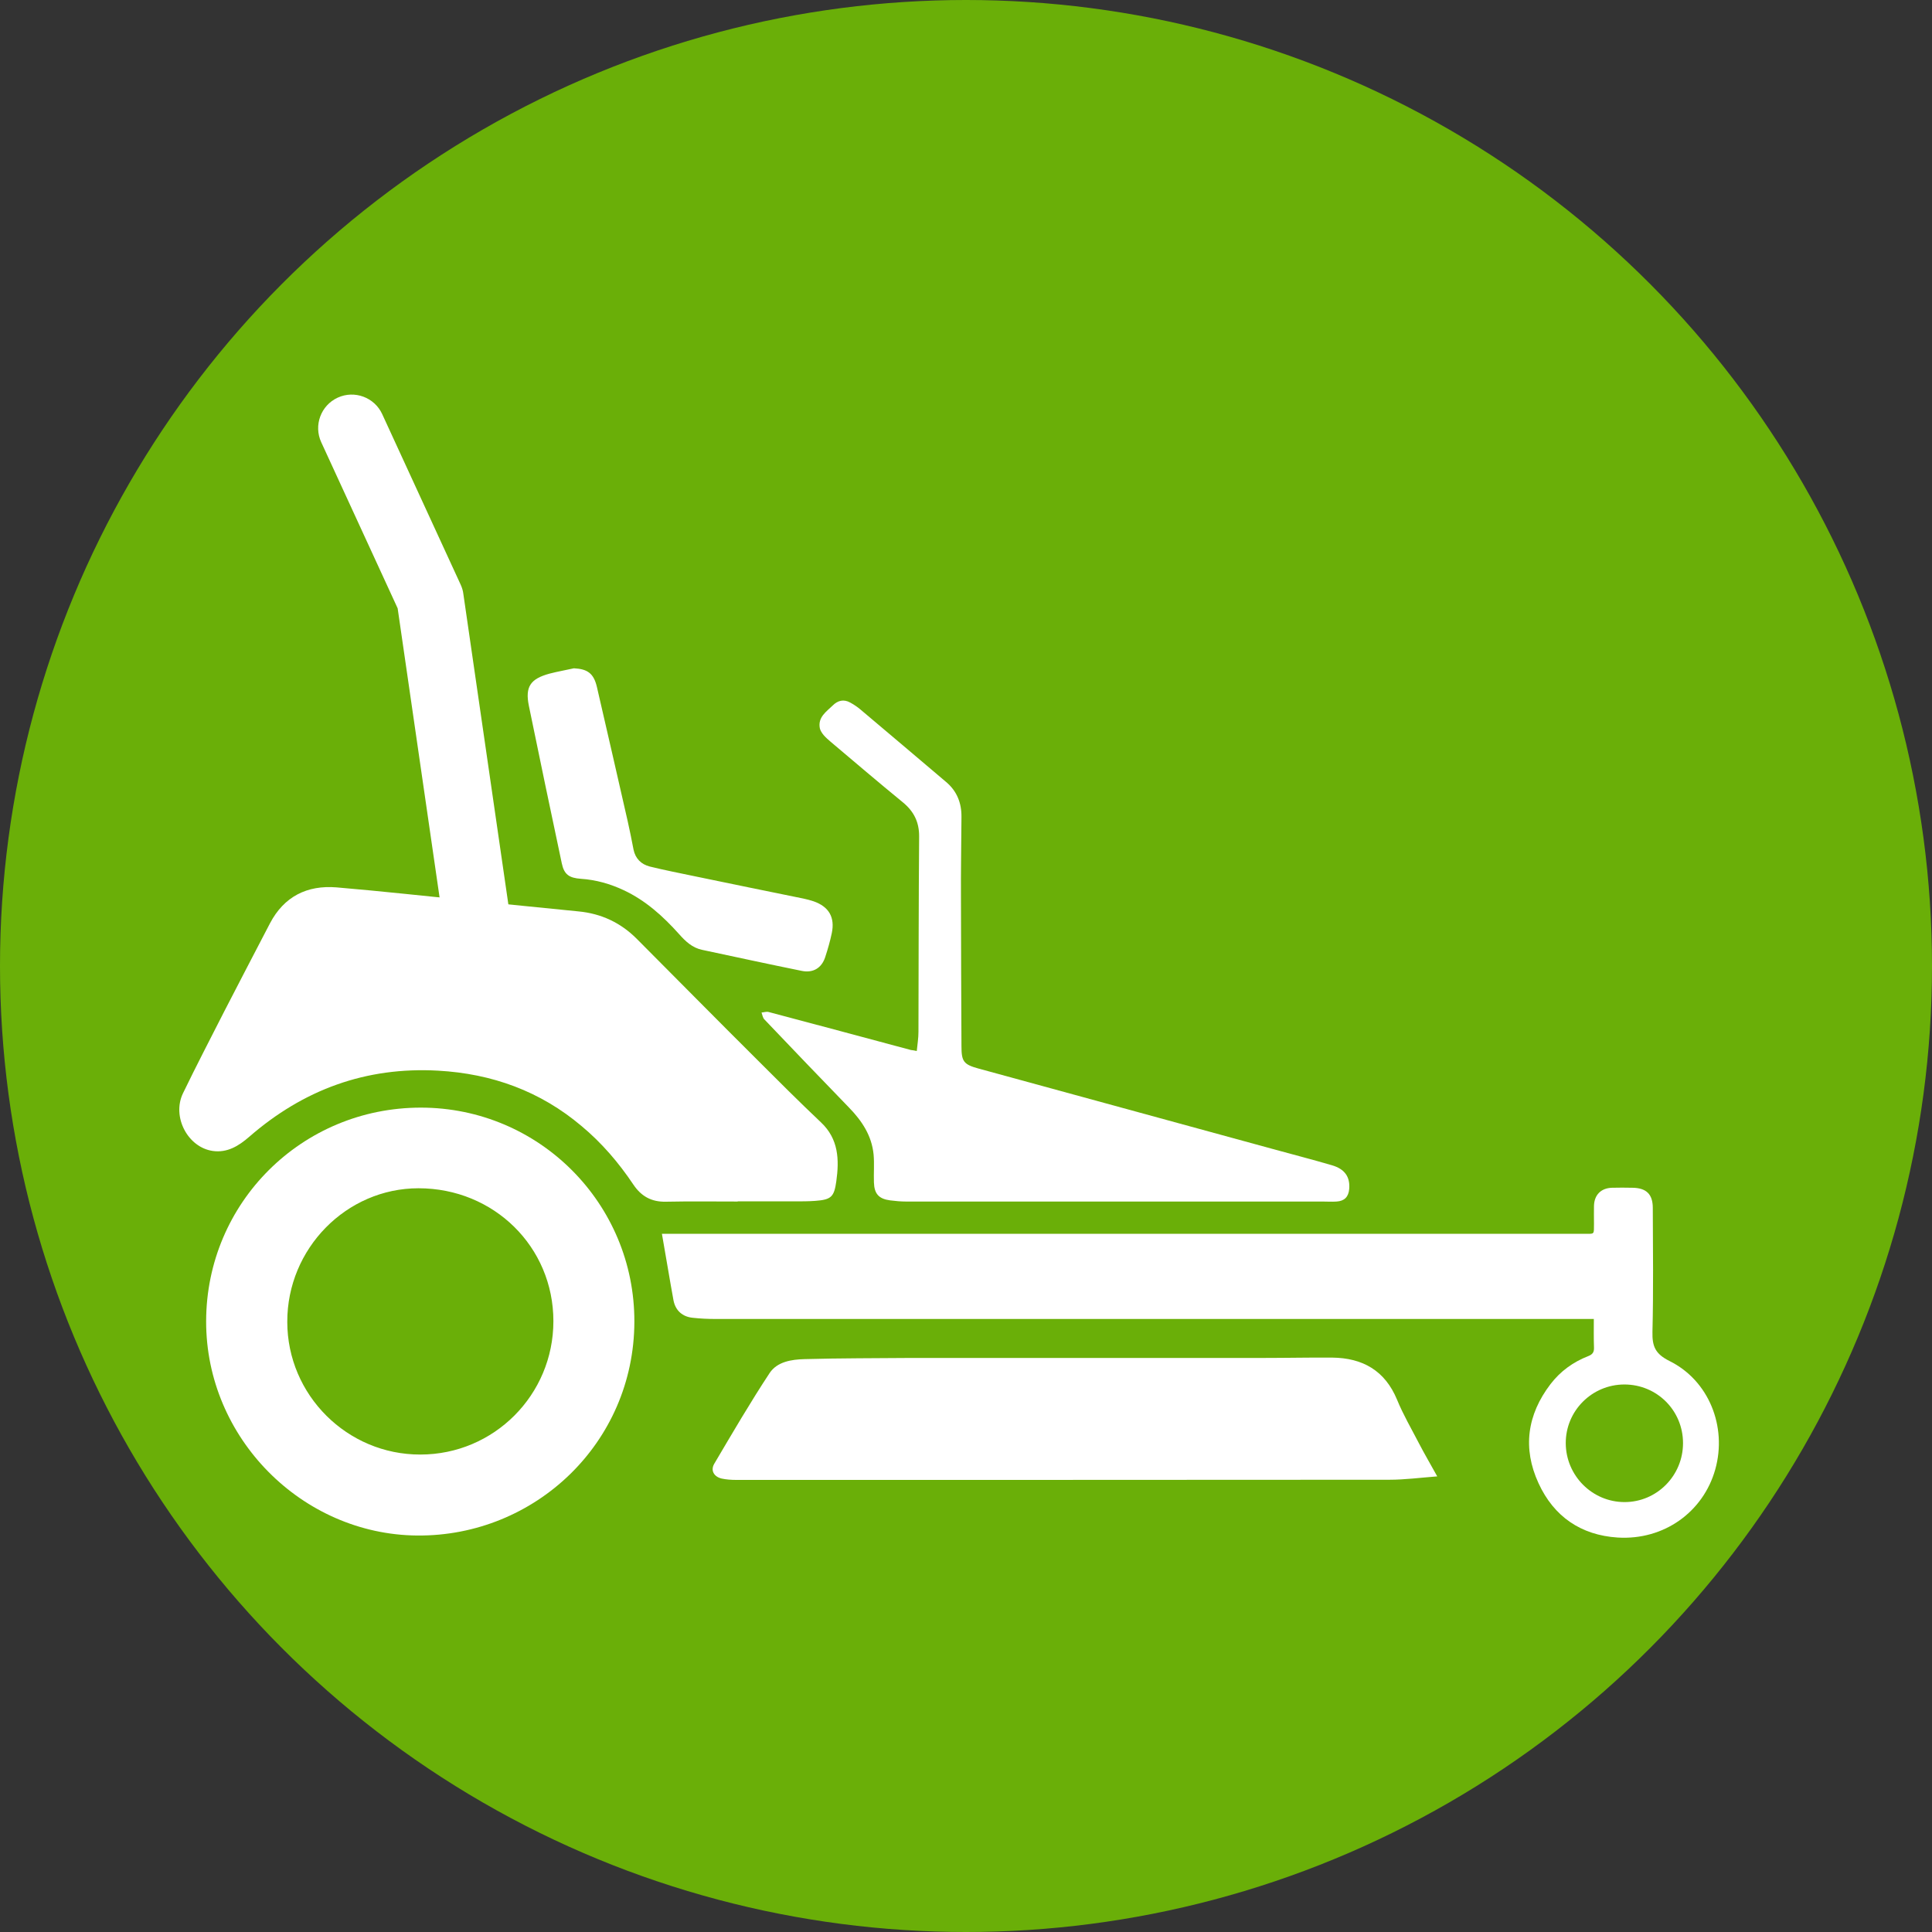 <?xml version="1.0" encoding="utf-8"?>
<!-- Generator: Adobe Illustrator 23.0.2, SVG Export Plug-In . SVG Version: 6.00 Build 0)  -->
<svg version="1.1" id="Layer_1" xmlns="http://www.w3.org/2000/svg" xmlns:xlink="http://www.w3.org/1999/xlink" x="0px" y="0px"
	 viewBox="0 0 115 115" style="enable-background:new 0 0 115 115;" xml:space="preserve">
<rect x="0" y="0" width="115" height="115" fill="#333333" stroke="none"/>
<style type="text/css">
	.st0{fill:#6AAF08;}
	.st1{fill:#FFFFFF;}
</style>
<circle class="st0" cx="57.5" cy="57.5" r="57.5"/>
<g>
	<path class="st1" d="M43.92,71.52c-1.43,0-2.85-0.02-4.28,0.01c-0.86,0.02-1.47-0.32-1.94-1.02c-0.87-1.3-1.88-2.48-3.08-3.48
		c-2.46-2.08-5.33-3.12-8.54-3.3c-4.3-0.24-8.02,1.13-11.25,3.94c-0.62,0.54-1.3,0.96-2.16,0.84c-1.49-0.21-2.45-2.03-1.78-3.43
		c0.8-1.65,1.64-3.27,2.47-4.9c0.9-1.74,1.8-3.48,2.71-5.22c0.84-1.6,2.21-2.28,3.96-2.14c2.71,0.23,5.41,0.53,8.11,0.8
		c2.1,0.21,4.19,0.42,6.29,0.63c1.36,0.13,2.51,0.67,3.47,1.63c2.37,2.38,4.73,4.77,7.11,7.14c1.27,1.27,2.55,2.55,3.86,3.79
		c1.05,0.99,1.09,2.22,0.91,3.51c-0.13,0.93-0.31,1.09-1.25,1.16c-0.4,0.03-0.81,0.03-1.22,0.03c-1.13,0-2.27,0-3.4,0V71.52z"/>
	<path class="st1" d="M39.4,73.44h0.64c18.07,0,36.14,0,54.2,0c0.71,0,0.63,0.08,0.64-0.62c0-0.35-0.01-0.7,0-1.05
		c0.02-0.65,0.42-1.05,1.07-1.07c0.41-0.01,0.81-0.01,1.22,0c0.82,0.01,1.21,0.38,1.21,1.2c0.01,2.46,0.04,4.92-0.02,7.38
		c-0.02,0.86,0.17,1.31,1.01,1.73c2.35,1.16,3.44,3.91,2.73,6.45c-0.71,2.54-3.06,4.23-5.81,4.06c-2.19-0.14-3.8-1.25-4.71-3.23
		c-0.96-2.08-0.68-4.08,0.71-5.9c0.59-0.77,1.35-1.32,2.25-1.67c0.26-0.1,0.35-0.24,0.34-0.51c-0.02-0.55-0.01-1.1-0.01-1.7h-0.65
		c-17.21,0-34.42,0-51.63,0c-0.45,0-0.9-0.02-1.35-0.07c-0.62-0.06-1.03-0.43-1.15-1.03C39.85,76.1,39.64,74.79,39.4,73.44
		 M100.18,85.9c0-1.94-1.55-3.49-3.49-3.49c-1.93,0-3.5,1.57-3.49,3.5c0.01,1.93,1.58,3.5,3.5,3.5
		C98.62,89.41,100.18,87.84,100.18,85.9"/>
	<path class="st1" d="M25.05,65.93c7.03,0,12.73,5.7,12.71,12.75c-0.02,7.2-5.91,12.78-12.93,12.72
		c-6.86-0.06-12.57-5.81-12.56-12.75C12.28,71.59,17.97,65.93,25.05,65.93 M25.02,86.58c4.38,0,7.92-3.55,7.92-7.94
		c0-4.42-3.54-7.91-8.03-7.91c-4.29,0-7.82,3.59-7.81,7.95C17.1,83.04,20.67,86.59,25.02,86.58"/>
	<path class="st1" d="M85.55,87.88c-1.03,0.08-1.94,0.2-2.85,0.2c-12.96,0.01-25.92,0.01-38.88,0.01c-0.29,0-0.58-0.02-0.86-0.08
		c-0.47-0.11-0.68-0.49-0.44-0.89c1.07-1.81,2.13-3.63,3.29-5.39c0.45-0.68,1.31-0.81,2.08-0.83c2.14-0.06,4.27-0.05,6.41-0.07
		c0.35,0,0.7,0,1.05,0c6.65,0,13.29,0,19.94,0c1.34,0,2.68-0.03,4.01-0.02c1.81,0.02,3.14,0.77,3.86,2.51
		c0.36,0.88,0.85,1.72,1.29,2.57C84.77,86.51,85.13,87.12,85.55,87.88"/>
	<path class="st1" d="M54.57,62.56c0.04-0.4,0.1-0.77,0.1-1.14c0.01-3.87,0.01-7.74,0.04-11.61c0.01-0.87-0.31-1.52-0.99-2.07
		c-1.44-1.18-2.86-2.39-4.28-3.59c-0.14-0.12-0.29-0.25-0.41-0.39c-0.1-0.12-0.2-0.27-0.23-0.41c-0.13-0.66,0.39-0.99,0.77-1.36
		c0.29-0.29,0.65-0.39,1.04-0.17c0.2,0.11,0.4,0.24,0.58,0.39c1.71,1.44,3.42,2.89,5.13,4.34c0.64,0.54,0.92,1.25,0.91,2.08
		c-0.01,1.61-0.04,3.23-0.03,4.84c0,2.94,0.02,5.88,0.03,8.81c0,0.9,0.13,1.08,1,1.32c5.85,1.6,11.71,3.2,17.56,4.8
		c1.16,0.32,2.33,0.62,3.49,0.96c0.76,0.22,1.09,0.69,1.03,1.41c-0.04,0.47-0.28,0.72-0.75,0.75c-0.28,0.02-0.55,0-0.83,0
		c-8.26,0-16.53,0-24.79,0c-0.32,0-0.64-0.03-0.96-0.07c-0.67-0.09-0.94-0.39-0.96-1.07c-0.02-0.55,0.03-1.11-0.02-1.66
		c-0.11-1.12-0.69-2-1.47-2.8c-1.69-1.74-3.37-3.5-5.04-5.25c-0.09-0.1-0.11-0.26-0.16-0.4c0.14-0.01,0.3-0.07,0.43-0.03
		c2.82,0.75,5.64,1.5,8.46,2.26C54.33,62.51,54.42,62.53,54.57,62.56"/>
	<path class="st1" d="M34.16,39.78c0.81,0.04,1.18,0.3,1.37,1.11c0.62,2.66,1.22,5.32,1.83,7.98c0.13,0.57,0.24,1.13,0.35,1.7
		c0.11,0.54,0.46,0.88,0.97,1.01c0.89,0.22,1.78,0.39,2.68,0.58c2.16,0.45,4.32,0.89,6.48,1.33c0.2,0.04,0.4,0.1,0.59,0.16
		c0.91,0.32,1.28,0.95,1.08,1.9c-0.1,0.48-0.24,0.96-0.39,1.42c-0.21,0.65-0.72,0.96-1.4,0.82c-1.97-0.4-3.95-0.83-5.92-1.25
		c-0.59-0.12-1-0.51-1.38-0.94c-0.95-1.06-1.99-2-3.29-2.61c-0.81-0.38-1.65-0.62-2.55-0.68c-0.71-0.05-1-0.26-1.14-0.92
		c-0.66-3.12-1.32-6.25-1.96-9.38c-0.23-1.13,0.09-1.6,1.22-1.91C33.19,39.97,33.68,39.89,34.16,39.78"/>
	<path class="st1" d="M28.84,59.92c-0.98,0-1.83-0.72-1.98-1.71l-3.19-22l-4.55-9.89c-0.46-1-0.02-2.19,0.98-2.65
		c1-0.46,2.19-0.02,2.65,0.98l4.67,10.15c0.08,0.18,0.14,0.36,0.16,0.55l3.23,22.28c0.16,1.09-0.6,2.11-1.69,2.27
		C29.04,59.91,28.94,59.92,28.84,59.92"/>
</g>
</svg>

